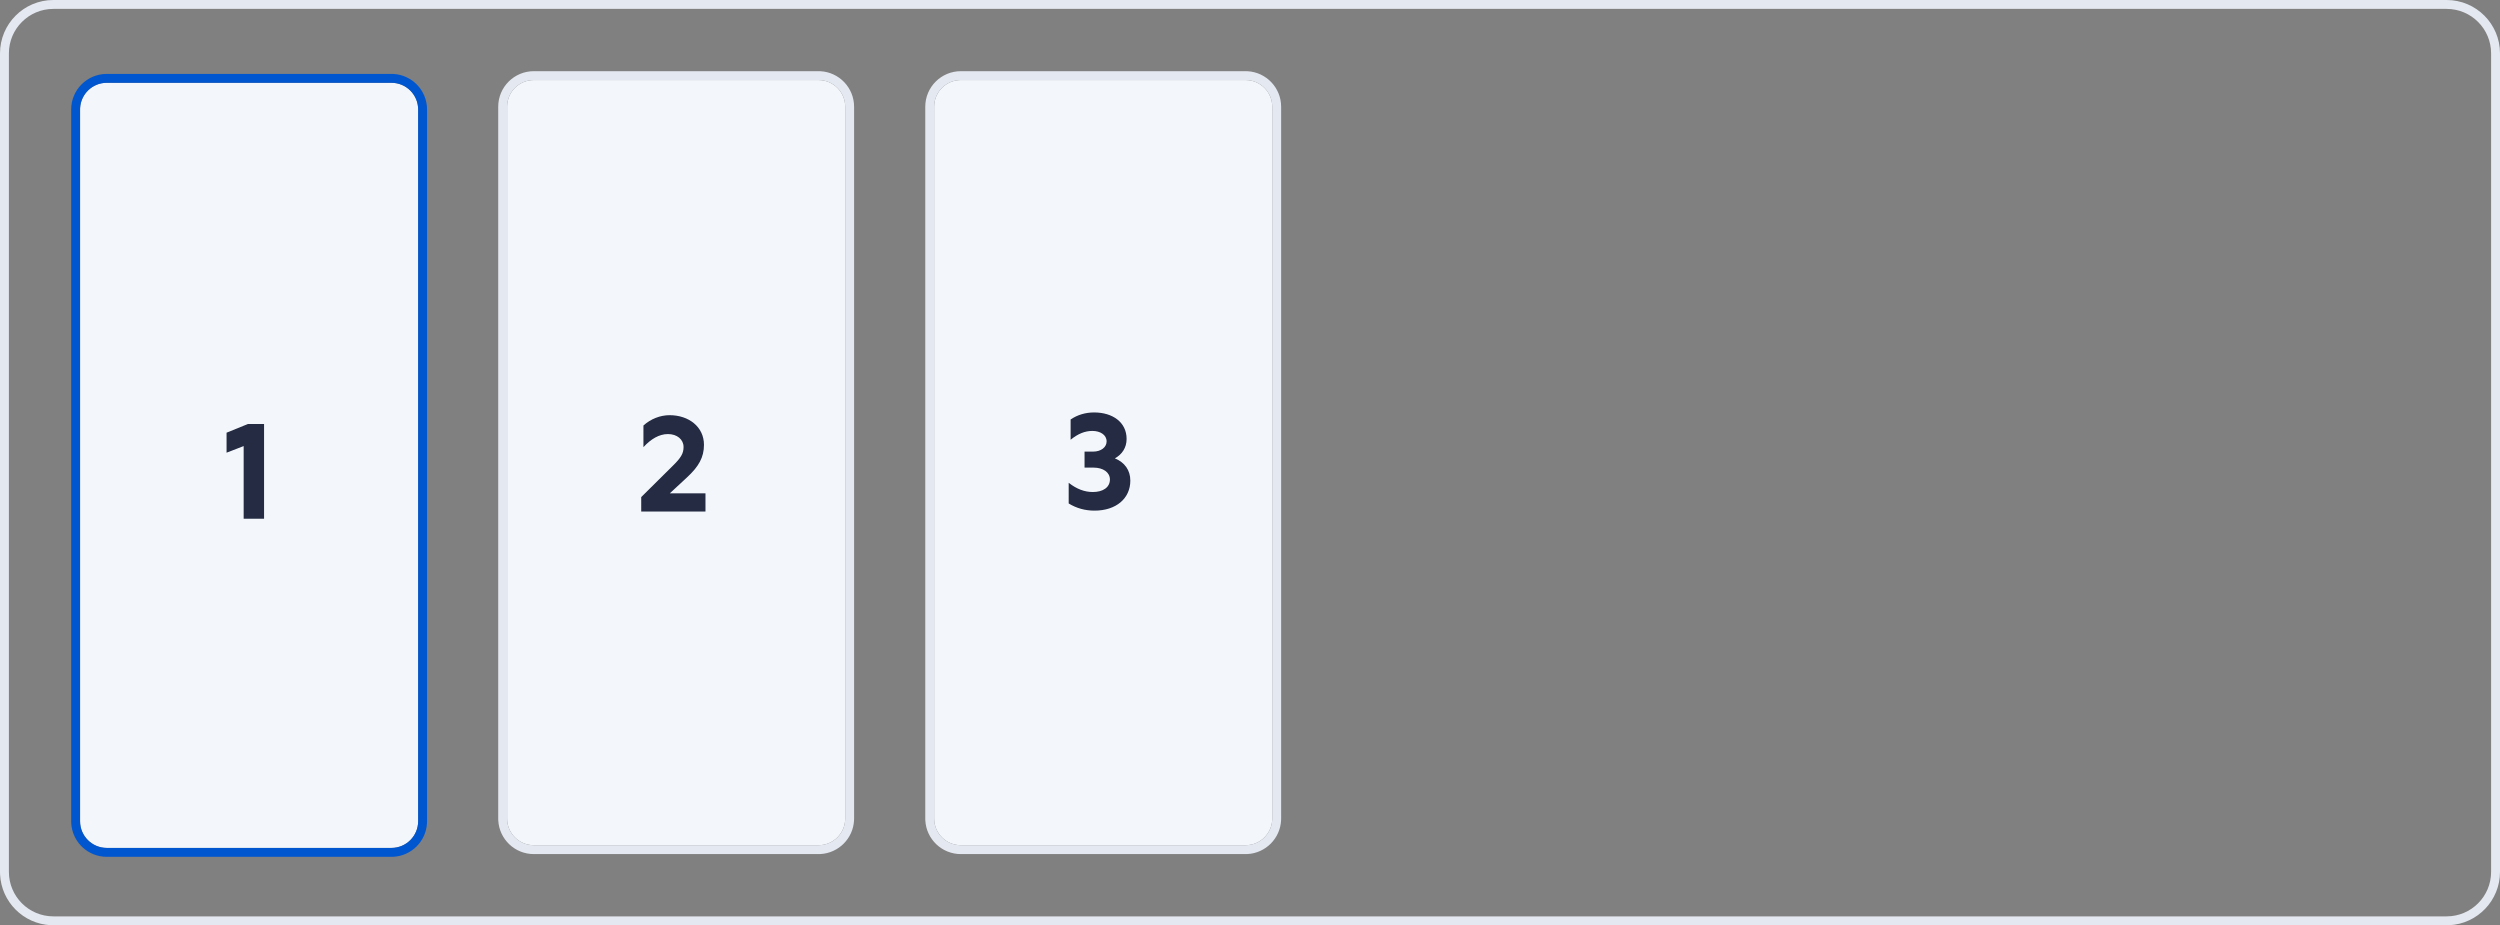 <svg width="281" height="104" viewBox="0 0 281 104" fill="none" xmlns="http://www.w3.org/2000/svg">
<rect x="0" y="0" width="281" height="104" fill="#808080" stroke="none"/>
<path fill-rule="evenodd" clip-rule="evenodd" d="M275 0C278.314 0 281 2.686 281 6V98C281 101.21 278.479 103.832 275.309 103.992L275 104H6L5.691 103.992C2.623 103.837 0.163 101.377 0.008 98.309L0 98V6C0 2.686 2.686 4.42926e-08 6 0H275ZM6 1C3.239 1 1 3.239 1 6V98C1 100.761 3.239 103 6 103H275C277.761 103 280 100.761 280 98V6C280 3.239 277.761 1 275 1H6Z" fill="#E4E8F0"/>
<path d="M140 9C141.657 9 143 10.343 143 12V92C143 93.657 141.657 95 140 95H108C106.343 95 105 93.657 105 92V12L105.004 11.846C105.084 10.261 106.395 9 108 9H140Z" fill="#F3F7FB"/>
<path fill-rule="evenodd" clip-rule="evenodd" d="M140.206 8.005C142.319 8.112 144 9.86 144 12V92L143.995 92.206C143.891 94.251 142.251 95.891 140.206 95.995L140 96H108C105.86 96 104.112 94.319 104.005 92.206L104 92V12C104 9.791 105.791 8 108 8H140L140.206 8.005ZM108 9C106.395 9 105.084 10.261 105.004 11.846L105 12V92C105 93.657 106.343 95 108 95H140C141.657 95 143 93.657 143 92V12C143 10.343 141.657 9 140 9H108Z" fill="#E4E8F0"/>
<path d="M127.049 54.016C127.049 56.031 125.452 57.395 123.019 57.395C121.98 57.395 121.004 57.132 120.12 56.589V54.264C121.004 54.962 121.903 55.303 122.833 55.303C123.964 55.303 124.755 54.791 124.755 53.892C124.755 53.102 124.011 52.559 122.91 52.559H121.903V50.761H122.864C123.763 50.761 124.383 50.265 124.383 49.614C124.383 48.87 123.654 48.436 122.786 48.436C121.934 48.436 121.159 48.761 120.337 49.428V47.15C121.112 46.623 122.027 46.359 122.972 46.359C125.08 46.359 126.63 47.475 126.63 49.335C126.63 50.327 126.119 51.071 125.313 51.52C126.413 51.97 127.049 52.853 127.049 54.016Z" fill="#242B42"/>
<path d="M92 9C93.657 9 95 10.343 95 12V92C95 93.657 93.657 95 92 95H60C58.343 95 57 93.657 57 92V12L57.004 11.846C57.084 10.261 58.395 9 60 9H92Z" fill="#F3F7FB"/>
<path fill-rule="evenodd" clip-rule="evenodd" d="M92.206 8.005C94.319 8.112 96 9.86 96 12V92L95.995 92.206C95.891 94.251 94.251 95.891 92.206 95.995L92 96H60C57.86 96 56.112 94.319 56.005 92.206L56 92V12C56 9.791 57.791 8 60 8H92L92.206 8.005ZM60 9C58.395 9 57.084 10.261 57.004 11.846L57 12V92C57 93.657 58.343 95 60 95H92C93.657 95 95 93.657 95 92V12C95 10.343 93.657 9 92 9H60Z" fill="#E4E8F0"/>
<path d="M79.296 57.5H72.073V55.873L75.561 52.416C76.553 51.455 76.832 50.959 76.832 50.246C76.832 49.394 76.103 48.789 75.081 48.789C74.088 48.789 73.159 49.347 72.322 50.261V47.828C73.143 47.084 74.213 46.666 75.266 46.666C77.406 46.666 79.126 47.968 79.126 49.998C79.126 51.408 78.537 52.447 77.189 53.687L75.282 55.454H79.296V57.5Z" fill="#242B42"/>
<path d="M44 9.307C45.657 9.307 47 10.65 47 12.306V92.306C47 93.963 45.657 95.306 44 95.306H12C10.343 95.306 9 93.963 9 92.306V12.306L9.004 12.152C9.084 10.567 10.395 9.307 12 9.307H44Z" fill="#F3F7FB"/>
<path fill-rule="evenodd" clip-rule="evenodd" d="M44.206 8.311C46.319 8.419 48 10.166 48 12.306V92.306L47.995 92.513C47.891 94.558 46.251 96.198 44.206 96.302L44 96.306H12C9.86 96.306 8.112 94.626 8.005 92.513L8 92.306V12.306C8 10.097 9.791 8.307 12 8.307H44L44.206 8.311ZM12 9.307C10.395 9.307 9.084 10.567 9.004 12.152L9 12.306V92.306C9 93.963 10.343 95.306 12 95.306H44C45.657 95.306 47 93.963 47 92.306V12.306C47 10.65 45.657 9.307 44 9.307H12Z" fill="#0056CF"/>
<path d="M29.681 58.306H27.387V50.138L25.465 50.882V48.635L27.867 47.658H29.681V58.306Z" fill="#242B42"/>
</svg>
